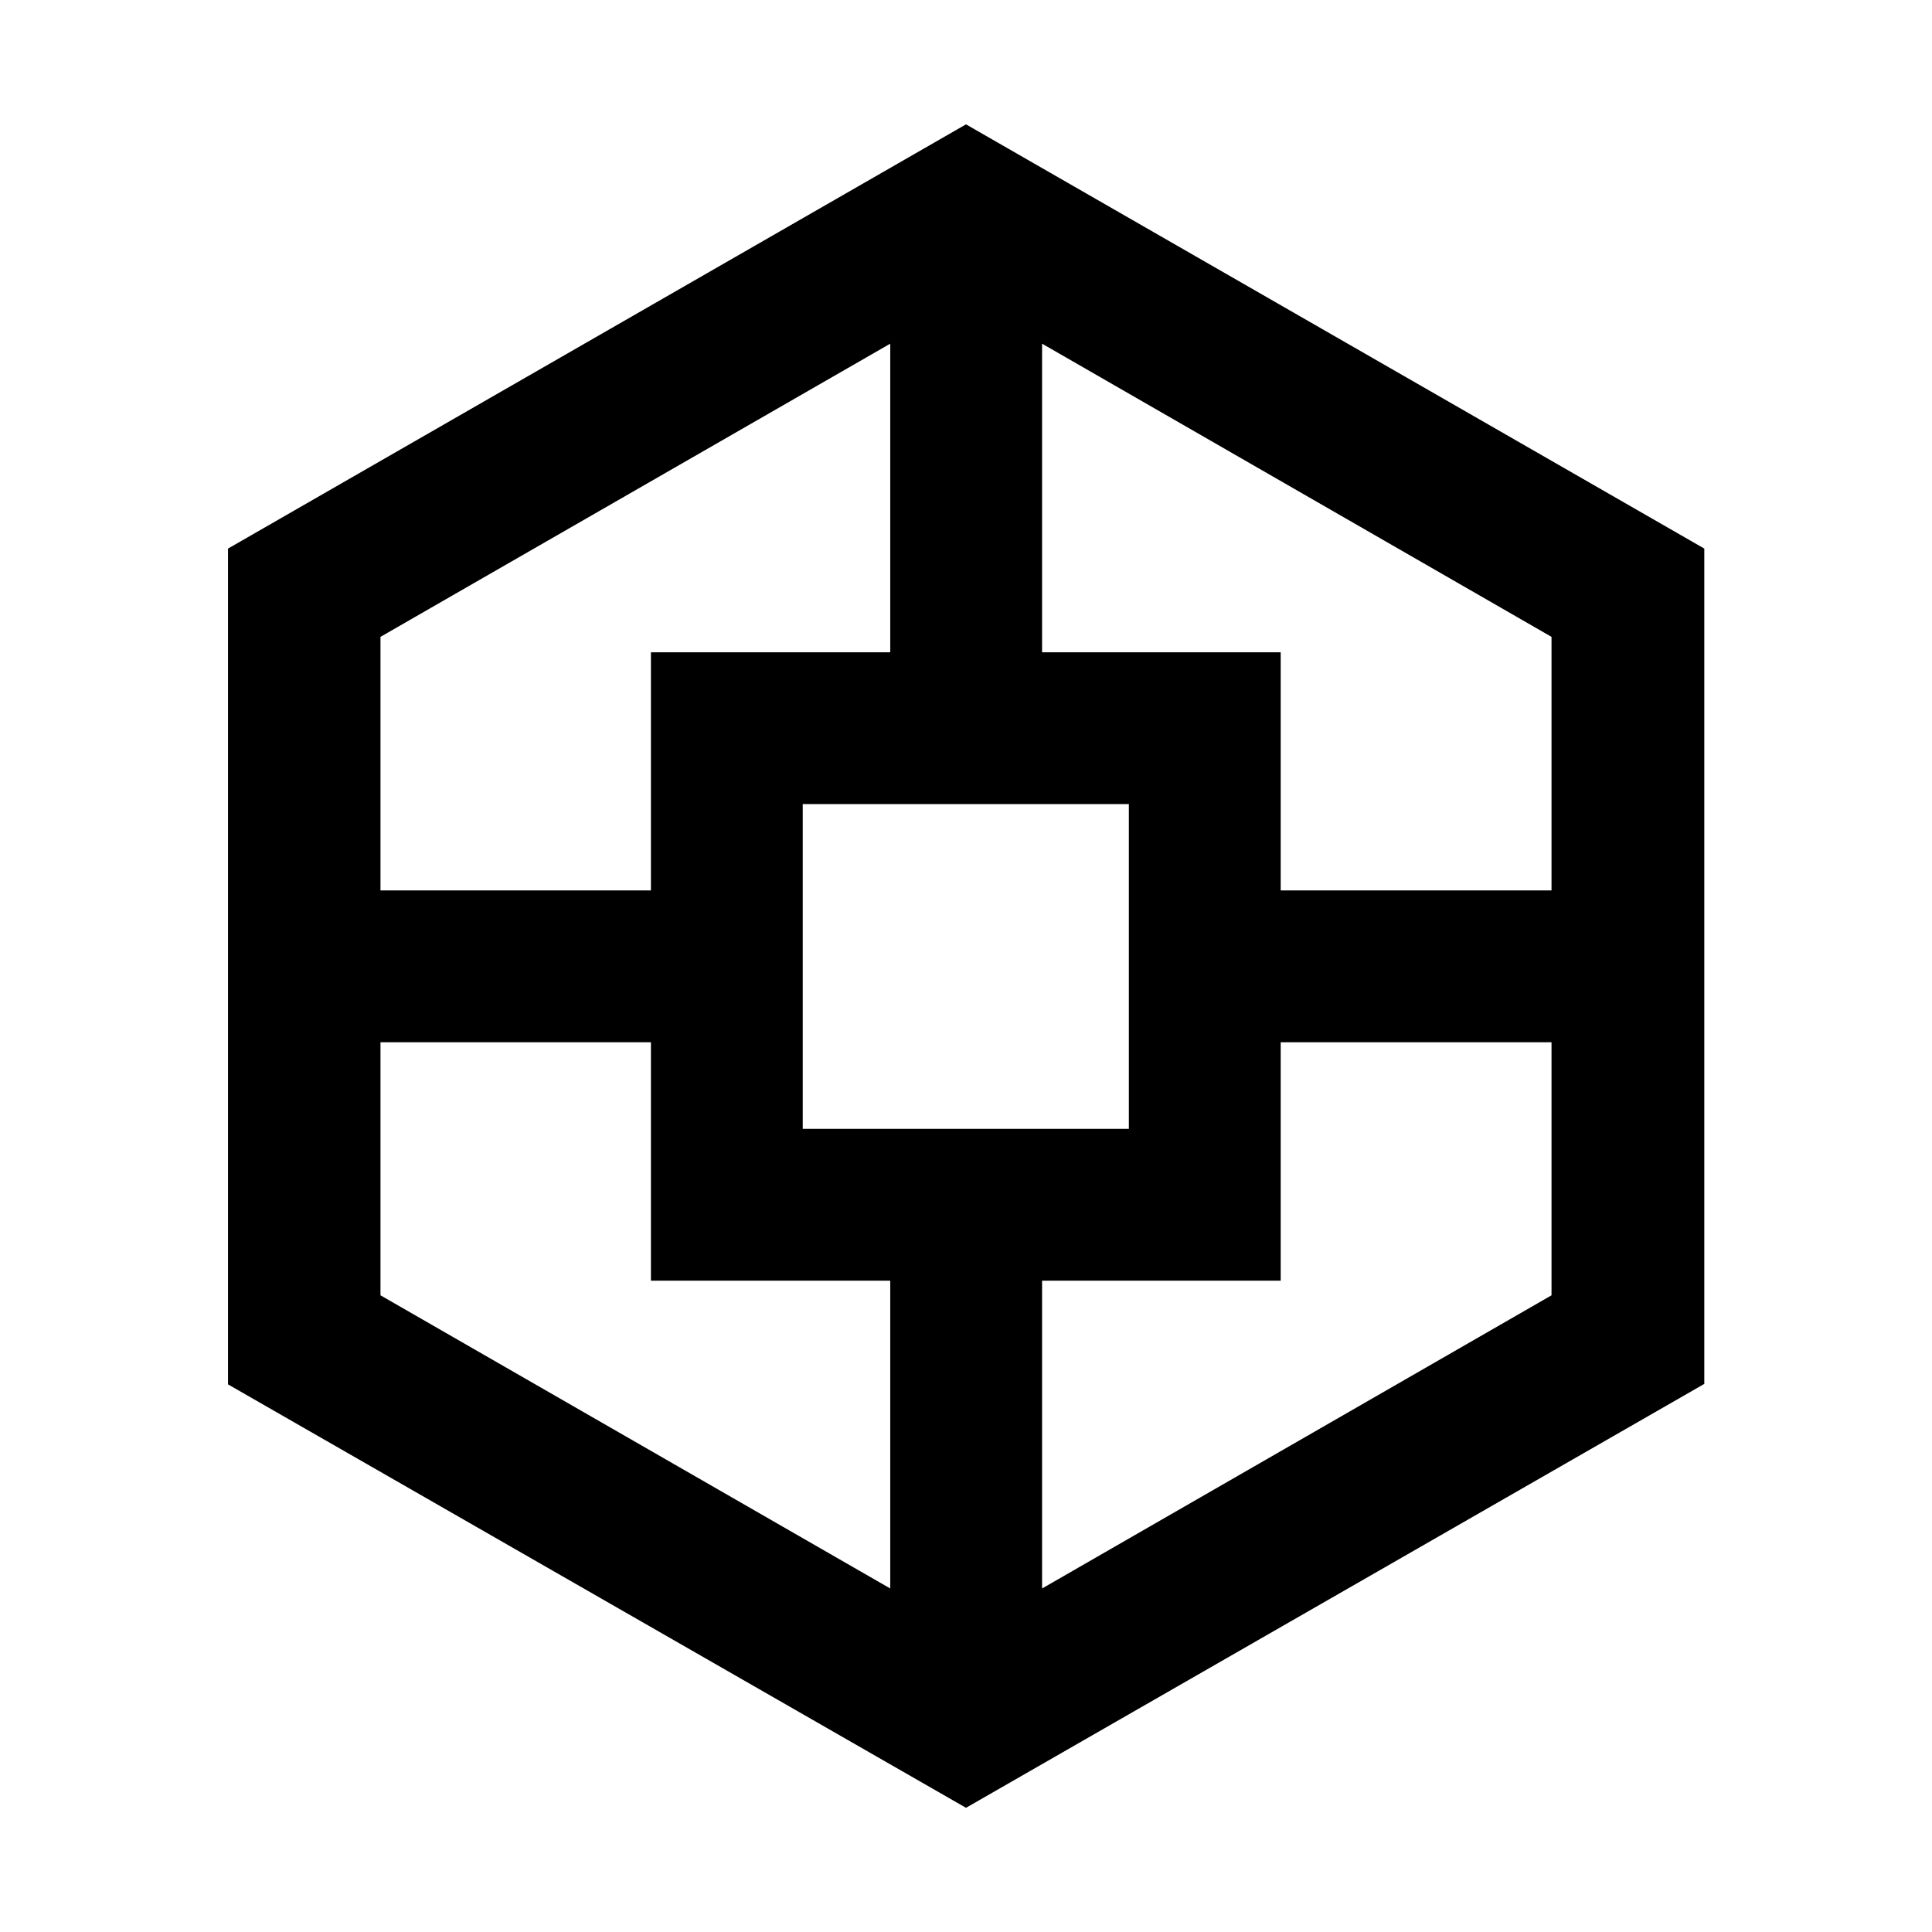<svg xmlns="http://www.w3.org/2000/svg" height="40" viewBox="0 -960 960 960" width="40"><path d="M113.3-272.11V-687.41L480-898.21l366.86 210.8v415.06L480-61.71l-366.7-210.4Zm210.14-51.52v-118.49H189.06v125.75l253.3 145.68v-152.94H323.44Zm0-312.26h118.92v-153.34l-253.3 145.68v125.99h134.38v-118.33Zm75.44 236.82h162.05v-161.39H398.88v161.39Zm237.49 75.44H517.8v152.94l253.14-145.68v-125.75H636.37v118.49Zm0-312.26v118.33h134.57v-125.99L517.8-789.23v153.34h118.57Z"/></svg>